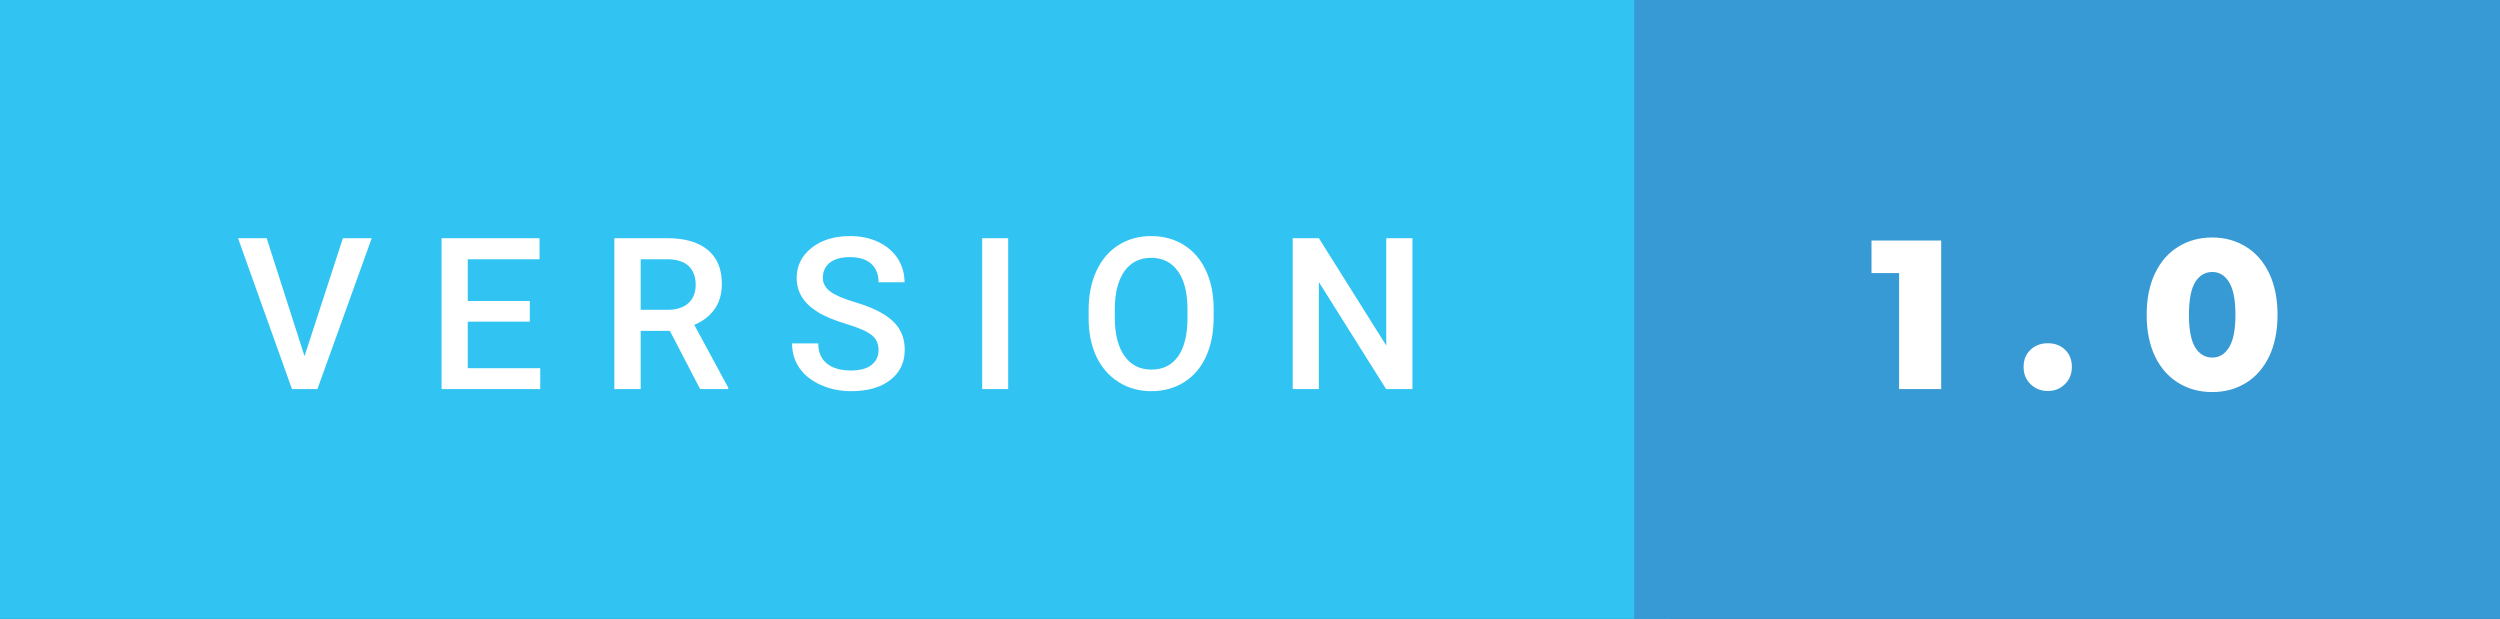 <svg xmlns="http://www.w3.org/2000/svg" width="141.37" height="35" viewBox="0 0 141.37 35"><rect x="0" y="0" width="141.37" height="35" fill="#333333" stroke="none"/><rect class="svg__rect" x="0" y="0" width="94.41" height="35" fill="#31C4F3"/><rect class="svg__rect" x="92.41" y="0" width="48.96" height="35" fill="#389AD5"/><path class="svg__text" d="M16.51 22L13.46 13.47L15.08 13.47L17.22 20.14L19.39 13.47L21.02 13.47L17.95 22L16.51 22ZM30.55 22L24.97 22L24.97 13.47L30.51 13.47L30.51 14.66L26.45 14.66L26.45 17.02L29.96 17.02L29.96 18.19L26.45 18.19L26.45 20.82L30.55 20.82L30.55 22ZM36.23 22L34.74 22L34.74 13.47L37.74 13.47Q39.22 13.47 40.02 14.13Q40.82 14.79 40.82 16.05L40.82 16.05Q40.82 16.90 40.41 17.48Q40.00 18.06 39.26 18.37L39.26 18.37L41.18 21.92L41.18 22L39.59 22L37.88 18.71L36.23 18.71L36.23 22ZM36.23 14.66L36.23 17.52L37.75 17.52Q38.50 17.52 38.92 17.15Q39.34 16.77 39.34 16.11L39.34 16.11Q39.34 15.43 38.95 15.05Q38.56 14.68 37.79 14.66L37.79 14.66L36.23 14.66ZM44.79 19.42L44.79 19.42L46.27 19.42Q46.27 20.15 46.75 20.55Q47.23 20.95 48.13 20.95L48.13 20.95Q48.90 20.95 49.29 20.63Q49.68 20.32 49.68 19.80L49.68 19.80Q49.68 19.24 49.28 18.94Q48.89 18.63 47.86 18.32Q46.82 18.01 46.22 17.63L46.22 17.63Q45.05 16.90 45.05 15.72L45.05 15.72Q45.05 14.69 45.89 14.02Q46.73 13.35 48.07 13.35L48.07 13.35Q48.96 13.35 49.66 13.68Q50.36 14.01 50.76 14.61Q51.15 15.22 51.15 15.96L51.15 15.96L49.68 15.96Q49.68 15.29 49.26 14.91Q48.84 14.54 48.06 14.54L48.06 14.54Q47.33 14.54 46.93 14.85Q46.53 15.16 46.53 15.71L46.53 15.71Q46.53 16.18 46.97 16.50Q47.40 16.81 48.39 17.10Q49.39 17.40 49.99 17.78Q50.60 18.16 50.88 18.65Q51.16 19.13 51.16 19.79L51.16 19.79Q51.16 20.86 50.34 21.49Q49.53 22.12 48.13 22.12L48.13 22.12Q47.20 22.12 46.42 21.77Q45.65 21.43 45.22 20.83Q44.79 20.22 44.79 19.42ZM57.01 22L55.54 22L55.54 13.47L57.01 13.47L57.01 22ZM61.56 18.00L61.56 18.00L61.56 17.52Q61.56 16.28 62.00 15.32Q62.44 14.37 63.25 13.86Q64.05 13.35 65.09 13.35Q66.14 13.35 66.94 13.85Q67.75 14.35 68.19 15.29Q68.63 16.23 68.63 17.48L68.63 17.48L68.63 17.96Q68.63 19.21 68.20 20.16Q67.77 21.10 66.96 21.61Q66.15 22.12 65.11 22.12L65.11 22.12Q64.07 22.12 63.26 21.61Q62.45 21.10 62.00 20.17Q61.56 19.23 61.56 18.00ZM63.04 17.46L63.04 17.96Q63.04 19.36 63.59 20.13Q64.13 20.90 65.11 20.90L65.11 20.90Q66.09 20.90 66.62 20.15Q67.15 19.40 67.15 17.96L67.15 17.96L67.15 17.51Q67.15 16.09 66.61 15.34Q66.08 14.58 65.09 14.58L65.09 14.58Q64.13 14.58 63.59 15.33Q63.05 16.09 63.04 17.46L63.04 17.46ZM74.58 22L73.10 22L73.10 13.47L74.58 13.47L78.39 19.54L78.39 13.47L79.87 13.47L79.87 22L78.38 22L74.58 15.95L74.58 22Z" fill="#FFFFFF"/><path class="svg__text" d="M107.39 15.44L105.83 15.44L105.83 13.60L109.77 13.60L109.77 22L107.39 22L107.39 15.44ZM114.43 20.75L114.43 20.75Q114.43 20.15 114.82 19.78Q115.21 19.41 115.80 19.41L115.80 19.41Q116.39 19.41 116.78 19.78Q117.16 20.15 117.16 20.75L117.16 20.75Q117.16 21.34 116.77 21.72Q116.38 22.11 115.80 22.11L115.80 22.11Q115.22 22.11 114.82 21.72Q114.43 21.34 114.43 20.75ZM121.39 17.80L121.39 17.80Q121.39 16.45 121.86 15.46Q122.34 14.46 123.18 13.95Q124.02 13.43 125.10 13.43L125.10 13.43Q126.16 13.43 127.00 13.95Q127.84 14.46 128.32 15.46Q128.79 16.45 128.79 17.80L128.79 17.80Q128.79 19.15 128.32 20.15Q127.84 21.14 127.01 21.65Q126.17 22.17 125.10 22.17L125.10 22.17Q124.02 22.17 123.18 21.65Q122.34 21.14 121.86 20.15Q121.39 19.16 121.39 17.80ZM123.78 17.80L123.78 17.80Q123.78 19.06 124.13 19.64Q124.49 20.22 125.10 20.22L125.10 20.22Q125.70 20.22 126.05 19.64Q126.41 19.06 126.41 17.80L126.41 17.80Q126.41 16.54 126.05 15.96Q125.70 15.38 125.10 15.38L125.10 15.38Q124.49 15.38 124.13 15.96Q123.78 16.54 123.78 17.80Z" fill="#FFFFFF" x="105.41"/></svg>